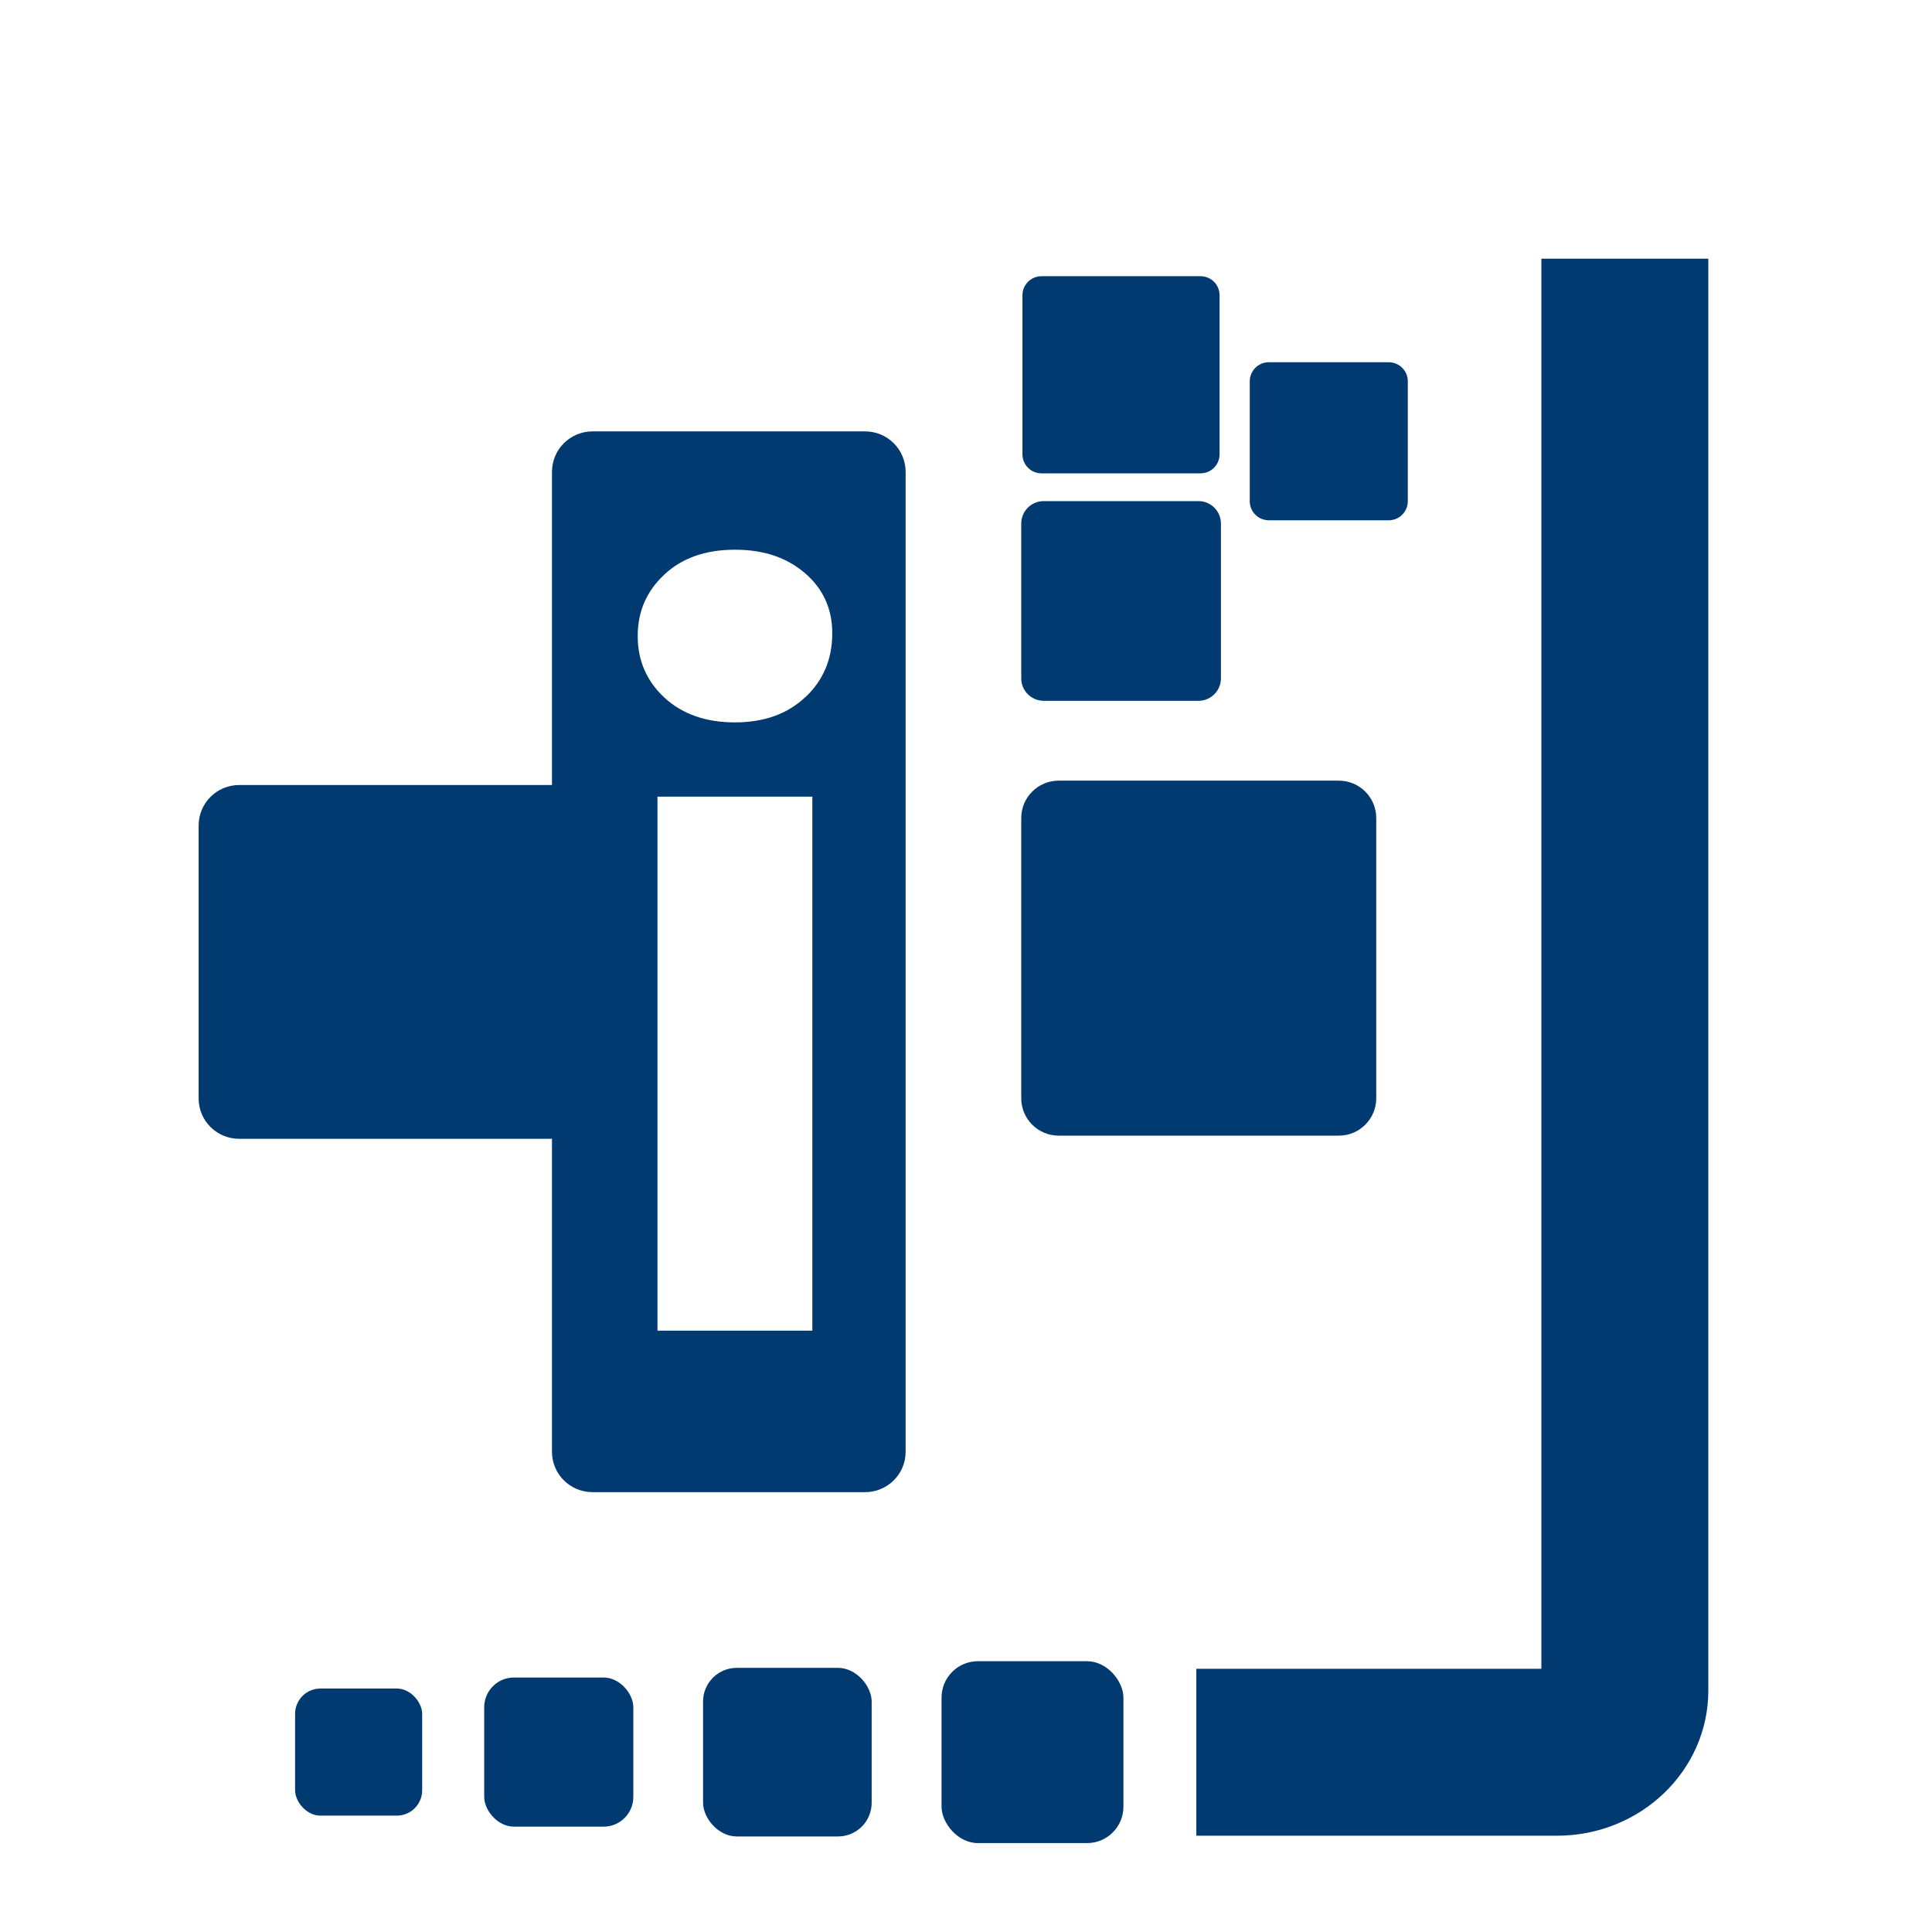 <?xml version="1.0" encoding="UTF-8"?><svg id="Layer_1" xmlns="http://www.w3.org/2000/svg" viewBox="0 0 128 128"><defs><style>.cls-1{fill:#003a70;stroke-width:0px;}</style></defs><path class="cls-1" d="M103.16,121.62h-23.9v-11.06h22.86V17.14h11.06v94.87c0,5.3-4.49,9.61-10.02,9.61Z"/><rect class="cls-1" x="32.08" y="111.15" width="9.88" height="9.88" rx="1.97" ry="1.97" transform="translate(74.04 232.17) rotate(180)"/><rect class="cls-1" x="19.56" y="111.88" width="8.42" height="8.42" rx="1.68" ry="1.68" transform="translate(47.53 232.17) rotate(180)"/><rect class="cls-1" x="46.59" y="110.5" width="11.17" height="11.17" rx="2.23" ry="2.23" transform="translate(104.34 232.17) rotate(180)"/><rect class="cls-1" x="62.38" y="110.06" width="12.05" height="12.05" rx="2.41" ry="2.41" transform="translate(136.81 232.17) rotate(180)"/><path class="cls-1" d="M92.01,24h-7.95c-.7,0-1.26.57-1.26,1.26v7.95c0,.7.57,1.26,1.26,1.26h7.95c.7,0,1.26-.57,1.26-1.26v-7.95c0-.7-.57-1.26-1.26-1.26h0Z"/><path class="cls-1" d="M79.4,33.2h-10.25c-.82,0-1.49.66-1.49,1.49v10.25c0,.82.66,1.49,1.49,1.49h10.25c.82,0,1.49-.66,1.49-1.49v-10.25c0-.82-.66-1.49-1.49-1.49h0Z"/><path class="cls-1" d="M79.54,18.3h-10.54c-.69,0-1.26.56-1.26,1.26v10.54c0,.69.56,1.26,1.26,1.26h10.54c.69,0,1.26-.56,1.26-1.26v-10.54c0-.69-.56-1.26-1.26-1.26h0Z"/><path class="cls-1" d="M88.7,75.24h-18.56c-1.37,0-2.48-1.11-2.48-2.48v-18.56c0-1.37,1.11-2.48,2.48-2.48h18.56c1.37,0,2.48,1.11,2.48,2.48v18.56c0,1.37-1.11,2.48-2.48,2.48h0Z"/><rect class="cls-1" x="36.57" y="75.42" width=".02" height=".02"/><path class="cls-1" d="M57.31,28.58h-18.05c-1.49,0-2.69,1.2-2.69,2.69v20.74H15.85c-1.49,0-2.69,1.2-2.69,2.69v18.08c0,1.47,1.2,2.67,2.69,2.67h20.72v-.02h.02v.02h-.02v20.74c0,1.47,1.2,2.67,2.69,2.67h18.05c1.49,0,2.69-1.2,2.69-2.67V31.27c0-1.49-1.2-2.69-2.69-2.69ZM53.82,88.16h-10.26v-35.38h10.26v35.38ZM53.36,46.18c-1.18,1.12-2.74,1.68-4.67,1.68s-3.49-.55-4.67-1.64c-1.18-1.1-1.77-2.45-1.77-4.08s.59-2.98,1.77-4.08c1.18-1.1,2.74-1.64,4.67-1.64s3.43.52,4.64,1.55c1.2,1.03,1.81,2.36,1.81,3.98,0,1.71-.59,3.12-1.78,4.24Z"/></svg>